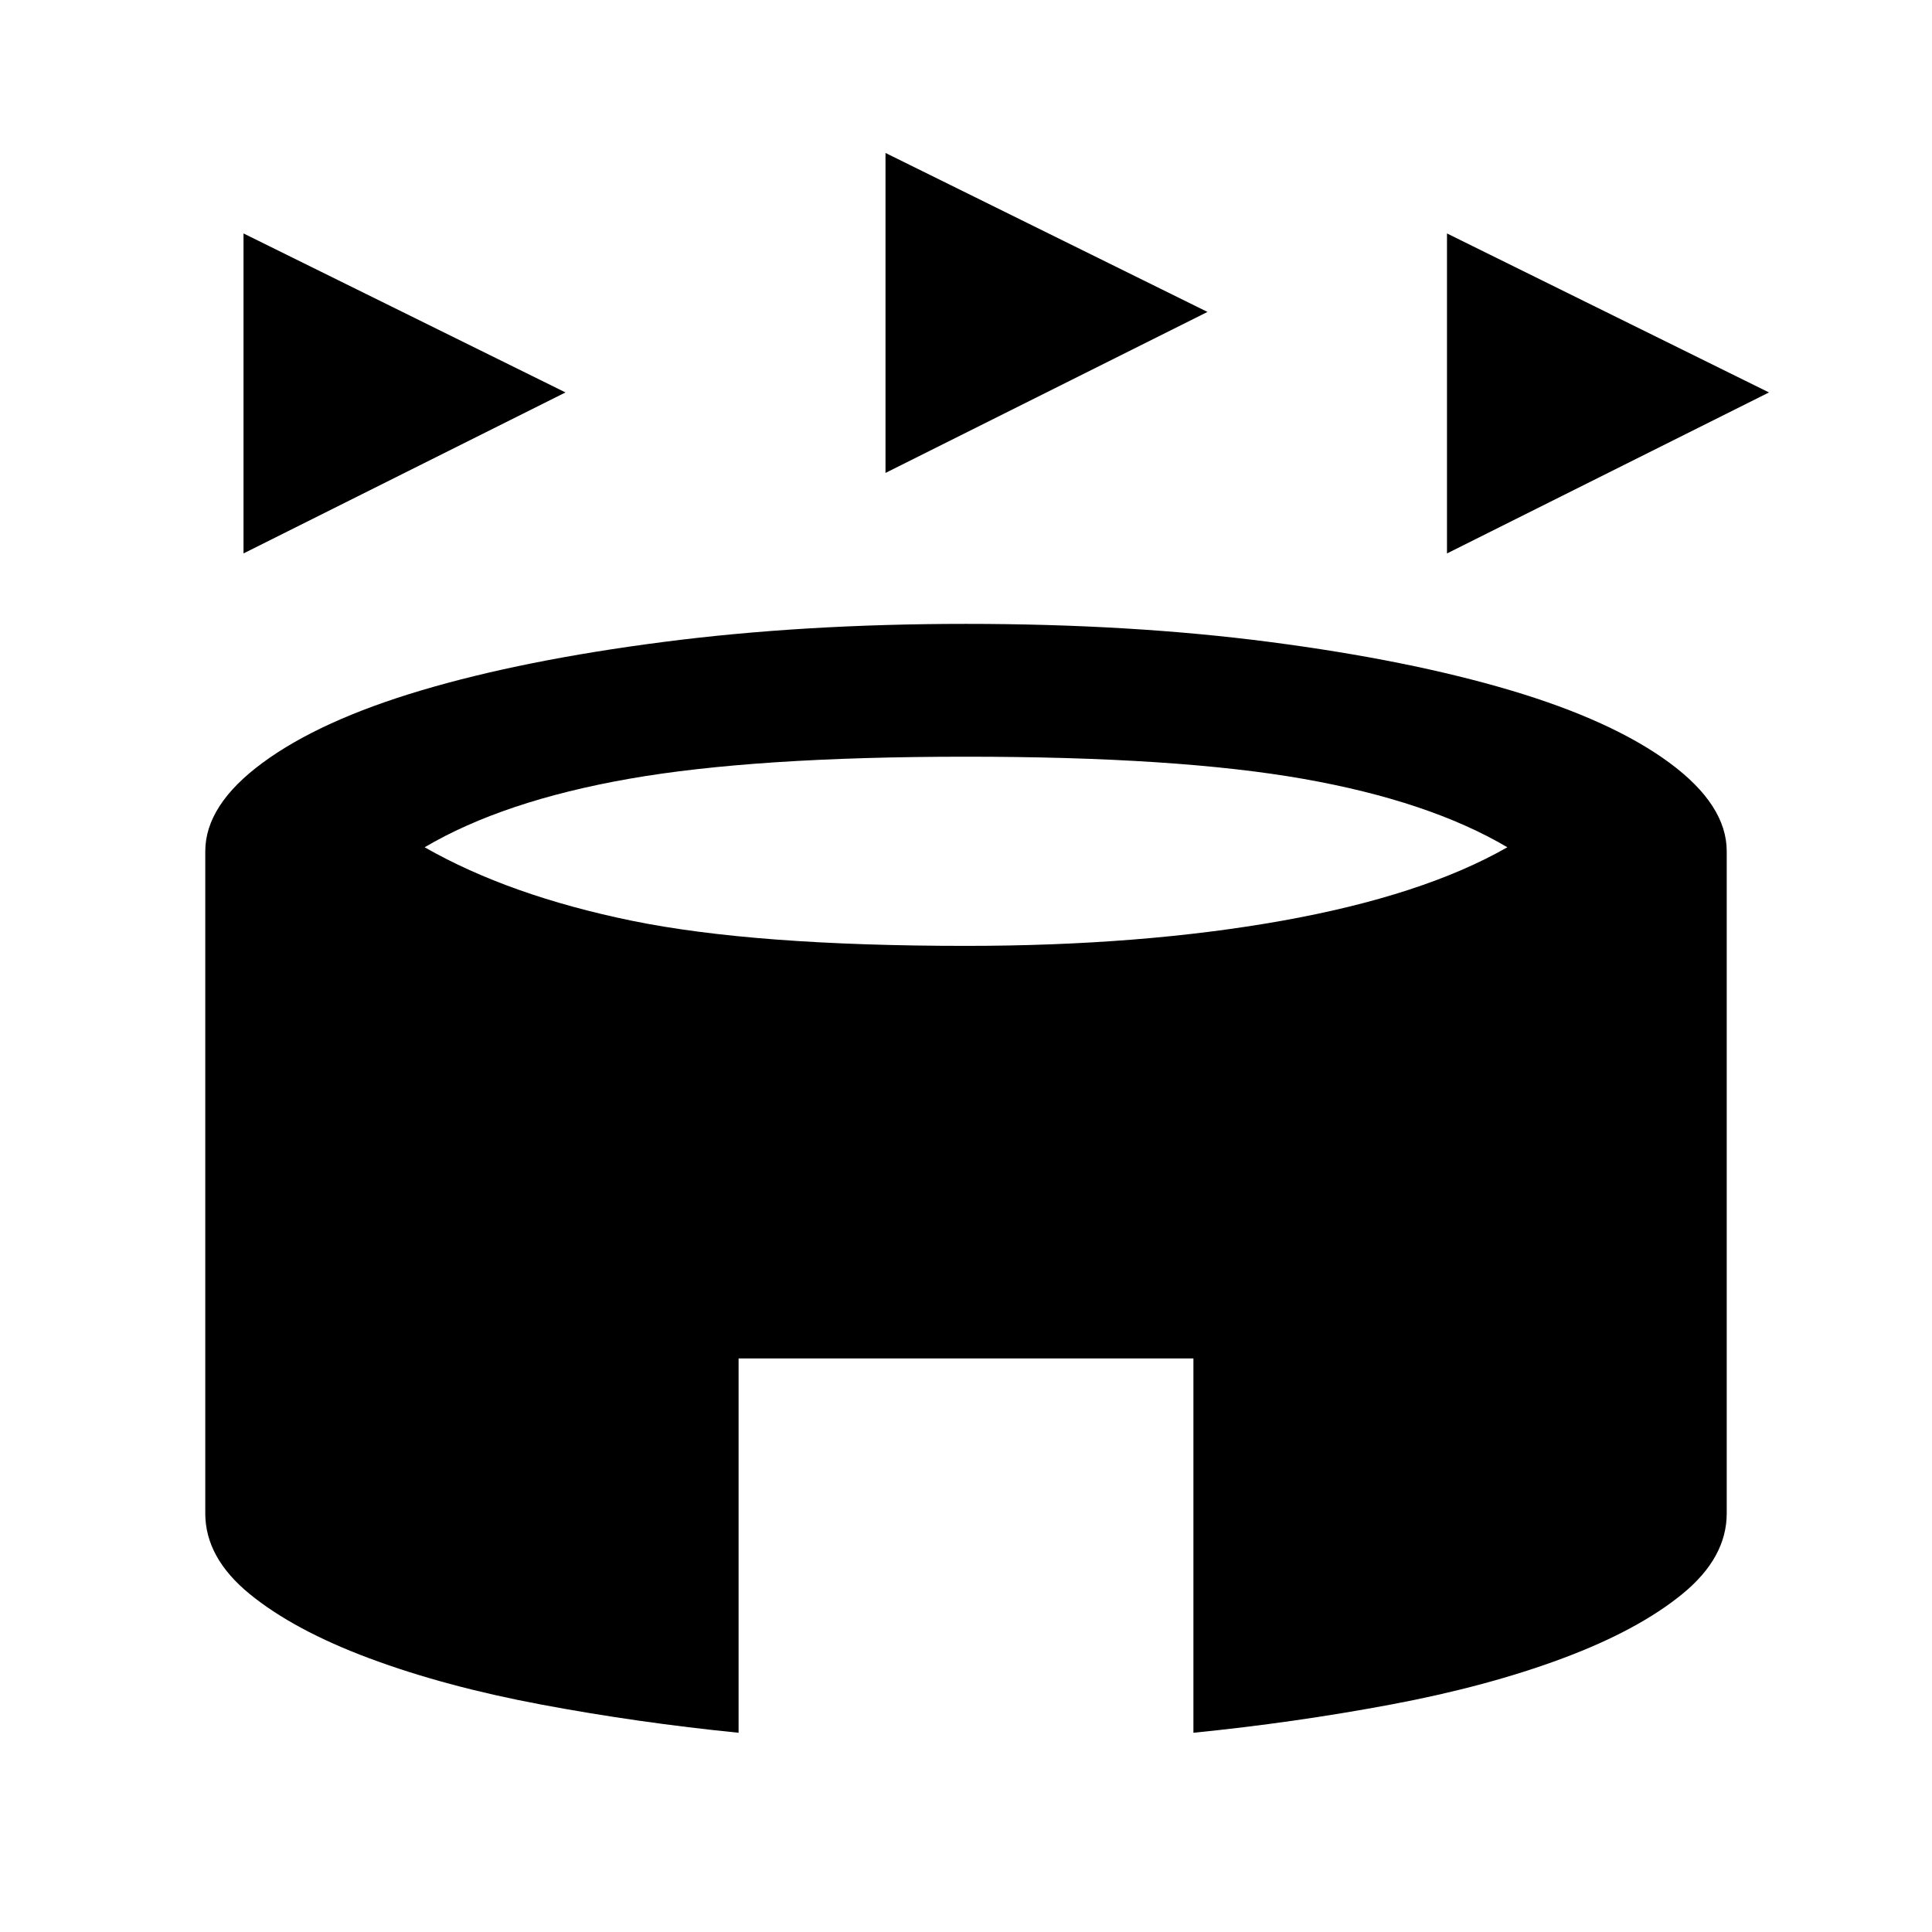 <svg xmlns="http://www.w3.org/2000/svg" height="24" width="24"><path d="M3.025 6.875V2.9l4 1.975Zm14.95 0V2.9l4 1.975Zm-6.975-1V1.9l4 1.975Zm-1.825 15.65q-1.25-.125-2.45-.35-1.2-.225-2.137-.575-.938-.35-1.488-.8-.55-.45-.55-1v-8.225q0-.575.713-1.1.712-.525 1.974-.9 1.263-.375 3.001-.6Q9.975 7.75 12 7.75q2.05 0 3.775.225t2.988.6q1.262.375 1.975.9.712.525.712 1.1V18.8q0 .55-.55 1-.55.45-1.487.8-.938.35-2.138.575-1.2.225-2.45.35v-4.65h-5.65ZM12 11.75q2.175 0 3.925-.312 1.75-.313 2.8-.913-.975-.575-2.537-.85Q14.625 9.4 12 9.4t-4.188.275q-1.562.275-2.537.85 1.05.6 2.575.913 1.525.312 4.15.312Z"/></svg>